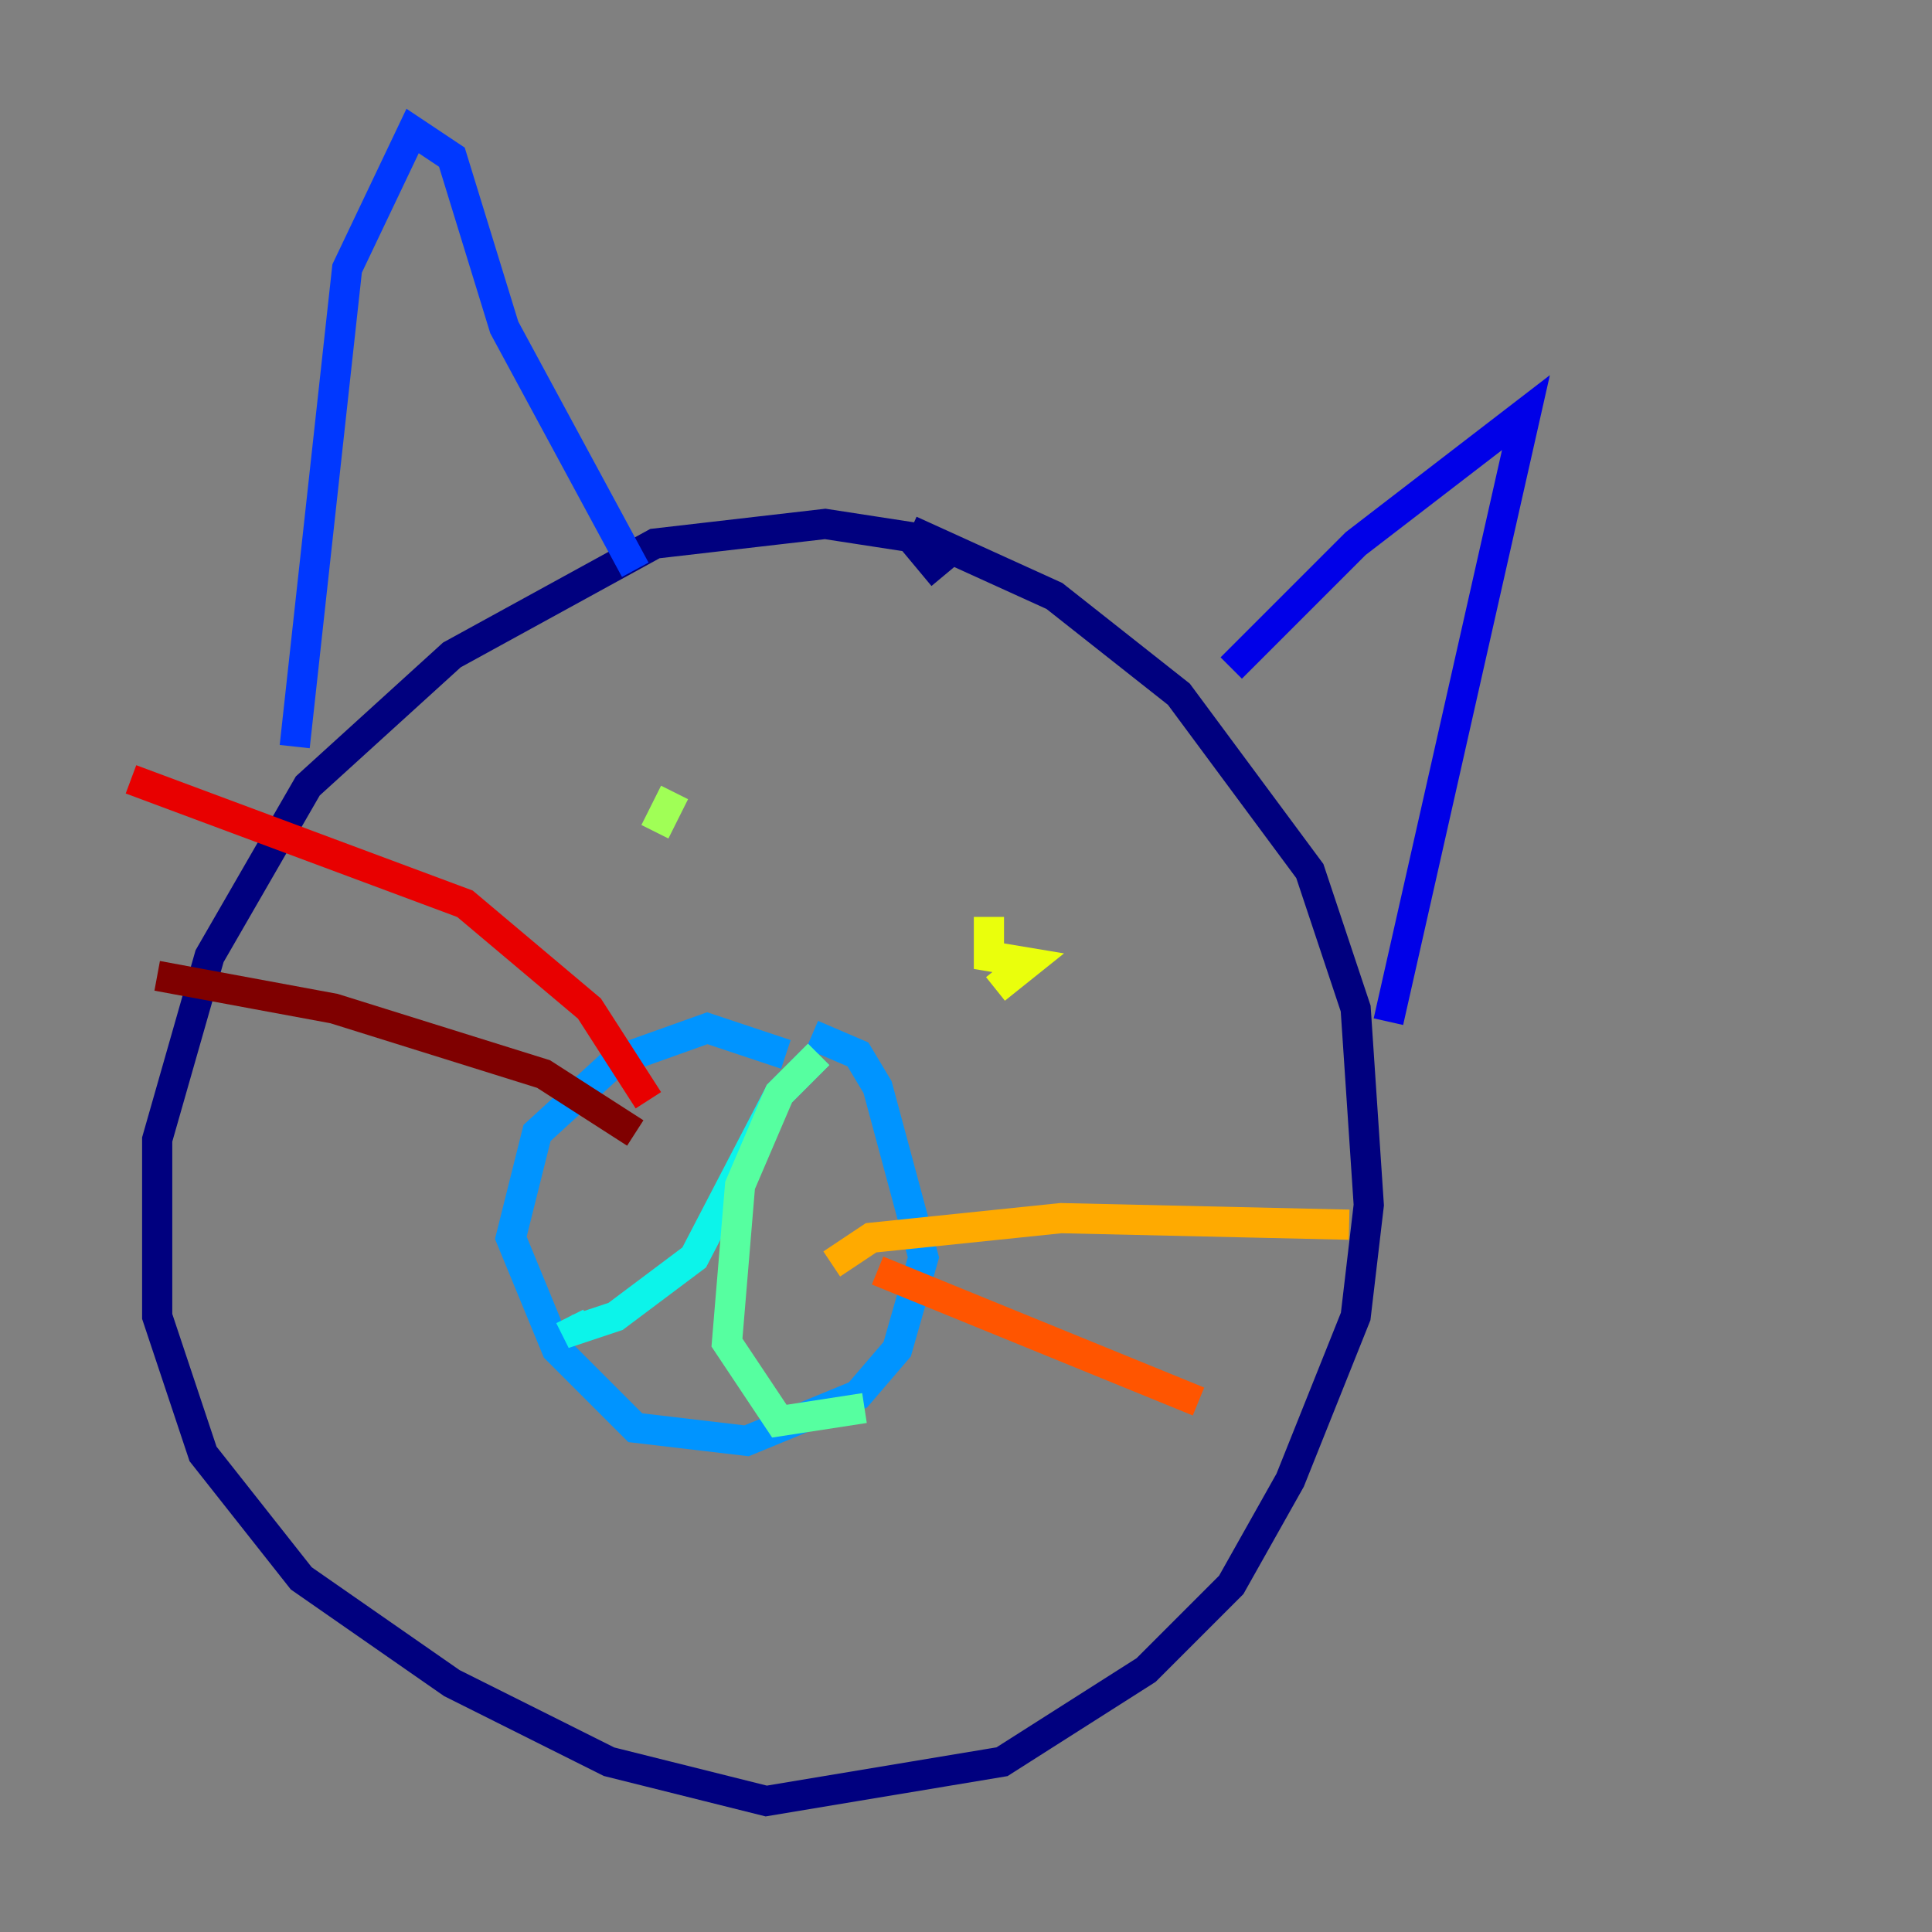 <?xml version="1.0" encoding="utf-8" ?>
<svg baseProfile="tiny" height="128" version="1.2" viewBox="0,0,128,128" width="128" xmlns="http://www.w3.org/2000/svg" xmlns:ev="http://www.w3.org/2001/xml-events" xmlns:xlink="http://www.w3.org/1999/xlink"><rect x="0" y="0" width="128" height="128" fill="#808080" stroke="none"/><defs /><polyline fill="none" points="62.481,38.183 60.312,35.58 54.671,34.712 43.39,36.014 29.939,43.39 20.393,52.068 13.885,63.349 10.414,75.498 10.414,87.214 13.451,96.325 19.959,104.57 29.939,111.512 40.352,116.719 50.766,119.322 66.386,116.719 75.932,110.644 81.573,105.003 85.478,98.061 89.817,87.214 90.685,79.837 89.817,66.82 86.78,57.709 78.102,45.993 69.858,39.485 60.312,35.146" stroke="#00007f" stroke-width="2" /><polyline fill="none" points="81.573,44.258 89.817,36.014 101.098,27.336 91.986,67.688" stroke="#0000e8" stroke-width="2" /><polyline fill="none" points="42.088,37.749 33.41,21.695 29.939,10.414 27.336,8.678 22.997,17.79 19.525,49.464" stroke="#0038ff" stroke-width="2" /><polyline fill="none" points="52.068,69.858 46.861,68.122 40.786,70.291 35.58,75.064 33.844,82.007 36.881,89.383 42.088,94.59 49.464,95.458 56.841,92.42 59.444,89.383 61.18,83.308 58.142,72.027 56.841,69.858 53.803,68.556" stroke="#0094ff" stroke-width="2" /><polyline fill="none" points="54.237,69.858 51.634,72.461 45.993,83.308 40.786,87.214 38.183,88.081 37.749,87.214" stroke="#0cf4ea" stroke-width="2" /><polyline fill="none" points="54.237,69.858 51.634,72.461 49.031,78.536 48.163,88.949 51.634,94.156 57.275,93.288" stroke="#56ffa0" stroke-width="2" /><polyline fill="none" points="44.691,52.502 43.39,55.105" stroke="#a0ff56" stroke-width="2" /><polyline fill="none" points="65.519,60.746 65.519,63.349 68.122,63.783 65.953,65.519" stroke="#eaff0c" stroke-width="2" /><polyline fill="none" points="55.105,83.742 57.709,82.007 70.291,80.705 89.383,81.139" stroke="#ffaa00" stroke-width="2" /><polyline fill="none" points="58.142,84.176 79.403,92.854" stroke="#ff5500" stroke-width="2" /><polyline fill="none" points="42.956,72.895 39.051,66.82 30.807,59.878 8.678,51.634" stroke="#e80000" stroke-width="2" /><polyline fill="none" points="42.088,75.064 36.014,71.159 22.129,66.82 10.414,64.651" stroke="#7f0000" stroke-width="2" /></svg>